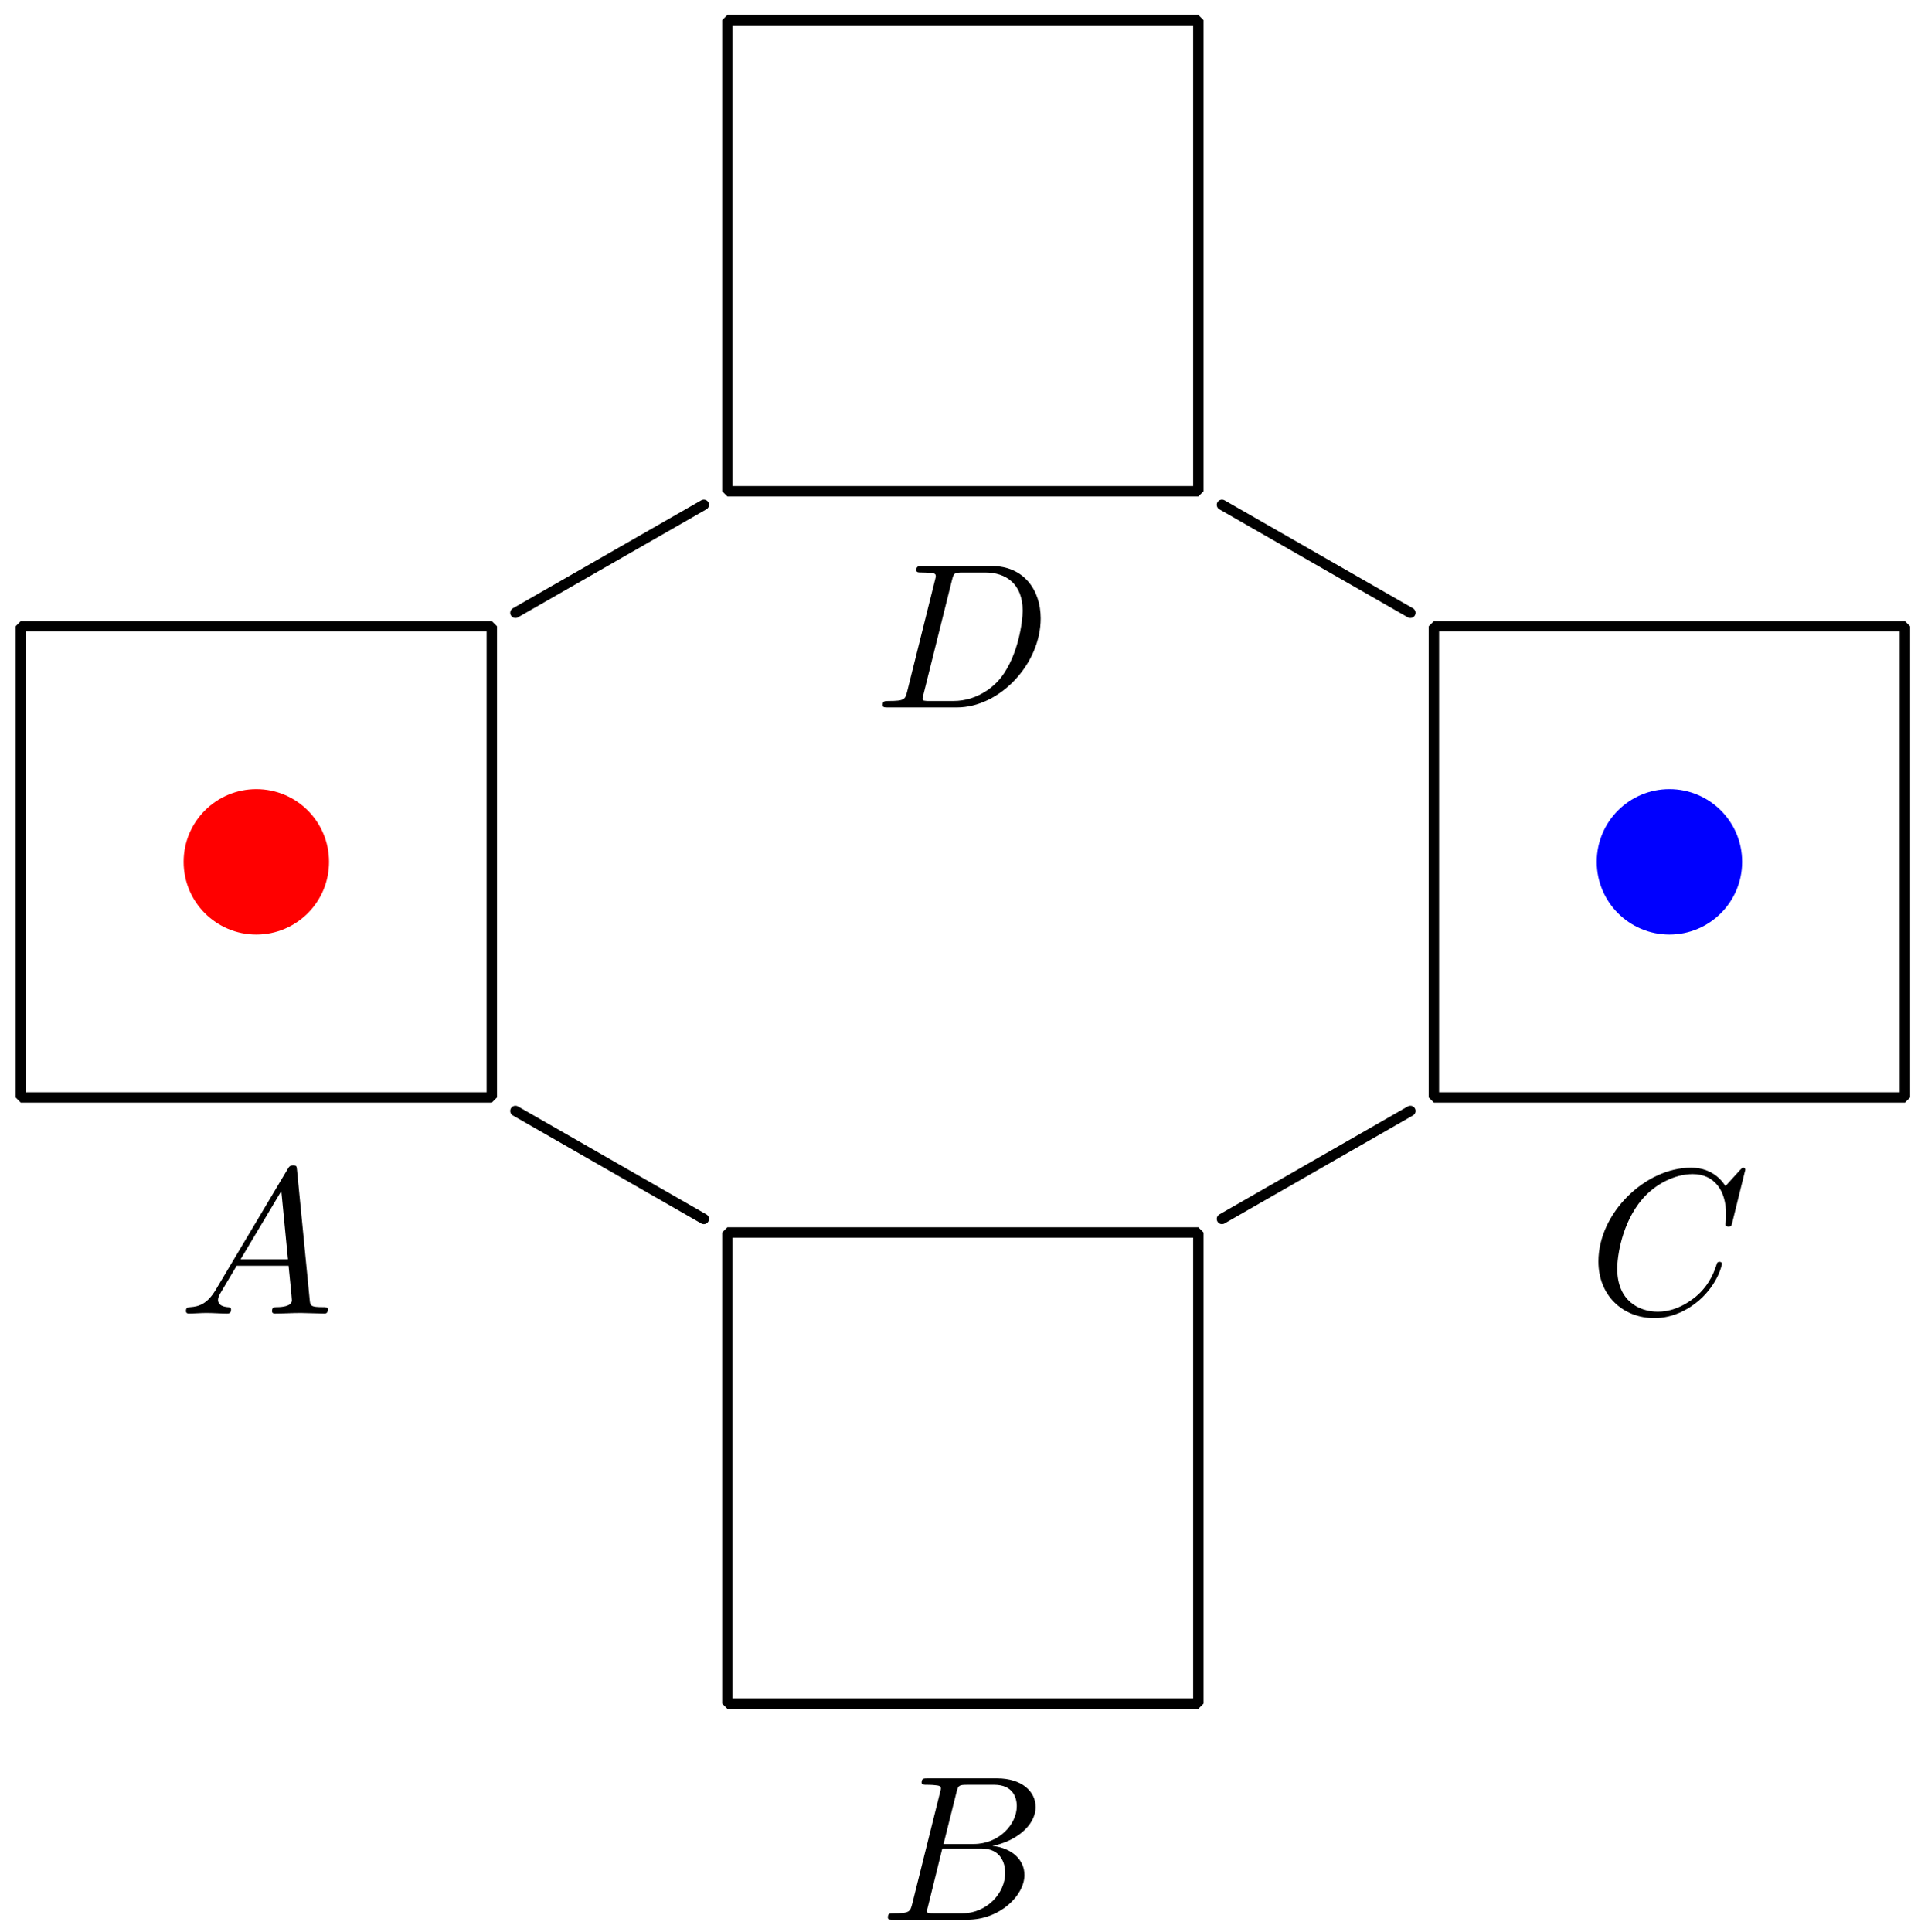 <?xml version='1.0' encoding='UTF-8'?>
<!-- This file was generated by dvisvgm 3.1.1 -->
<svg version='1.1' xmlns='http://www.w3.org/2000/svg' xmlns:xlink='http://www.w3.org/1999/xlink' width='92pt' height='93pt' viewBox='0 -93 92 93'>
<g id='page1'>
<g transform='matrix(1 0 0 -1 0 0)'>
<path d='M1 40.176H23.676V62.855H1Z' stroke='#000' fill='none' stroke-width='.5' stroke-miterlimit='10' stroke-linejoin='bevel'/>
<path d='M69.031 40.176H91.707V62.855H69.031Z' stroke='#000' fill='none' stroke-width='.5' stroke-miterlimit='10' stroke-linejoin='bevel'/>
<path d='M35.016 11H57.691V33.676H35.016Z' stroke='#000' fill='none' stroke-width='.5' stroke-miterlimit='10' stroke-linejoin='bevel'/>
<path d='M35.016 69.355H57.691V92.031H35.016Z' stroke='#000' fill='none' stroke-width='.5' stroke-miterlimit='10' stroke-linejoin='bevel'/>
<circle cx='12.34' cy='51.516' r='3.5' fill='#f00'/>
<circle cx='80.371' cy='51.516' r='3.5' fill='#00f'/>
<path d='M24.813 63.504L33.883 68.703' stroke='#000' fill='none' stroke-width='.5' stroke-miterlimit='10' stroke-linecap='round' stroke-linejoin='round'/>
<path d='M24.813 39.527L33.883 34.328' stroke='#000' fill='none' stroke-width='.5' stroke-miterlimit='10' stroke-linecap='round' stroke-linejoin='round'/>
<path d='M58.828 68.703L67.898 63.504' stroke='#000' fill='none' stroke-width='.5' stroke-miterlimit='10' stroke-linecap='round' stroke-linejoin='round'/>
<path d='M58.828 34.328L67.898 39.527' stroke='#000' fill='none' stroke-width='.5' stroke-miterlimit='10' stroke-linecap='round' stroke-linejoin='round'/>
<path d='M10.386 30.919C9.987 30.251 9.599 30.112 9.16 30.082C9.041 30.072 8.951 30.072 8.951 29.883C8.951 29.823 9.001 29.773 9.081 29.773C9.35 29.773 9.659 29.803 9.937 29.803C10.266 29.803 10.615 29.773 10.934 29.773C10.993 29.773 11.123 29.773 11.123 29.963C11.123 30.072 11.033 30.082 10.964 30.082C10.734 30.102 10.495 30.182 10.495 30.431C10.495 30.55 10.555 30.66 10.635 30.799L11.392 32.074H13.892C13.912 31.865 14.051 30.51 14.051 30.411C14.051 30.112 13.534 30.082 13.334 30.082C13.195 30.082 13.095 30.082 13.095 29.883C13.095 29.773 13.215 29.773 13.235 29.773C13.643 29.773 14.071 29.803 14.48 29.803C14.729 29.803 15.356 29.773 15.605 29.773C15.665 29.773 15.785 29.773 15.785 29.973C15.785 30.082 15.685 30.082 15.555 30.082C14.938 30.082 14.938 30.152 14.908 30.441L14.3 36.666C14.28 36.866 14.28 36.905 14.111 36.905C13.952 36.905 13.912 36.836 13.852 36.736L10.386 30.919ZM11.581 32.383L13.543 35.67L13.862 32.383H11.581Z'/>
<path d='M43.92 1.373C43.82 .985 43.8 .905 43.013 .905C42.844 .905 42.744 .905 42.744 .706C42.744 .596 42.834 .596 43.013 .596H46.569C48.143 .596 49.319 1.771 49.319 2.748C49.319 3.465 48.741 4.043 47.775 4.152C48.811 4.341 49.857 5.079 49.857 6.025C49.857 6.762 49.199 7.4 48.004 7.4H44.657C44.468 7.4 44.368 7.4 44.368 7.2C44.368 7.091 44.458 7.091 44.647 7.091C44.667 7.091 44.856 7.091 45.025 7.071C45.205 7.051 45.294 7.041 45.294 6.911C45.294 6.872 45.284 6.842 45.255 6.722L43.92 1.373ZM45.424 4.242L46.042 6.712C46.131 7.061 46.151 7.091 46.579 7.091H47.864C48.741 7.091 48.95 6.503 48.95 6.065C48.95 5.188 48.093 4.242 46.878 4.242H45.424ZM44.976 .905C44.836 .905 44.816 .905 44.757 .915C44.657 .925 44.627 .935 44.627 1.015C44.627 1.044 44.627 1.064 44.677 1.244L45.364 4.023H47.247C48.203 4.023 48.392 3.285 48.392 2.857C48.392 1.871 47.506 .905 46.33 .905H44.976Z'/>
<path d='M84.024 36.696C84.024 36.726 84.004 36.796 83.914 36.796C83.884 36.796 83.875 36.786 83.765 36.676L83.068 35.909C82.978 36.049 82.52 36.796 81.414 36.796C79.193 36.796 76.952 34.594 76.952 32.283C76.952 30.64 78.127 29.554 79.651 29.554C80.517 29.554 81.275 29.953 81.802 30.411C82.729 31.228 82.898 32.134 82.898 32.164C82.898 32.263 82.799 32.263 82.779 32.263C82.719 32.263 82.669 32.243 82.649 32.164C82.56 31.875 82.331 31.168 81.643 30.59C80.956 30.032 80.328 29.863 79.81 29.863C78.914 29.863 77.858 30.381 77.858 31.935C77.858 32.503 78.067 34.116 79.063 35.282C79.671 35.989 80.607 36.487 81.494 36.487C82.51 36.487 83.097 35.72 83.097 34.564C83.097 34.166 83.068 34.156 83.068 34.057C83.068 33.957 83.177 33.957 83.217 33.957C83.347 33.957 83.347 33.977 83.397 34.156L84.024 36.696Z'/>
<path d='M43.676 59.727C43.576 59.339 43.556 59.259 42.769 59.259C42.6 59.259 42.49 59.259 42.49 59.07C42.49 58.95 42.58 58.95 42.769 58.95H46.066C48.138 58.95 50.101 61.052 50.101 63.234C50.101 64.638 49.254 65.754 47.76 65.754H44.413C44.223 65.754 44.114 65.754 44.114 65.565C44.114 65.445 44.204 65.445 44.403 65.445C44.532 65.445 44.712 65.435 44.831 65.425C44.991 65.405 45.05 65.375 45.05 65.266C45.05 65.226 45.04 65.196 45.011 65.077L43.676 59.727ZM45.827 65.067C45.917 65.415 45.937 65.445 46.365 65.445H47.431C48.407 65.445 49.234 64.917 49.234 63.602C49.234 63.114 49.035 61.48 48.188 60.385C47.899 60.016 47.112 59.259 45.887 59.259H44.762C44.622 59.259 44.602 59.259 44.542 59.269C44.443 59.279 44.413 59.289 44.413 59.369C44.413 59.398 44.413 59.418 44.462 59.598L45.827 65.067Z'/>
</g>
</g>
</svg>